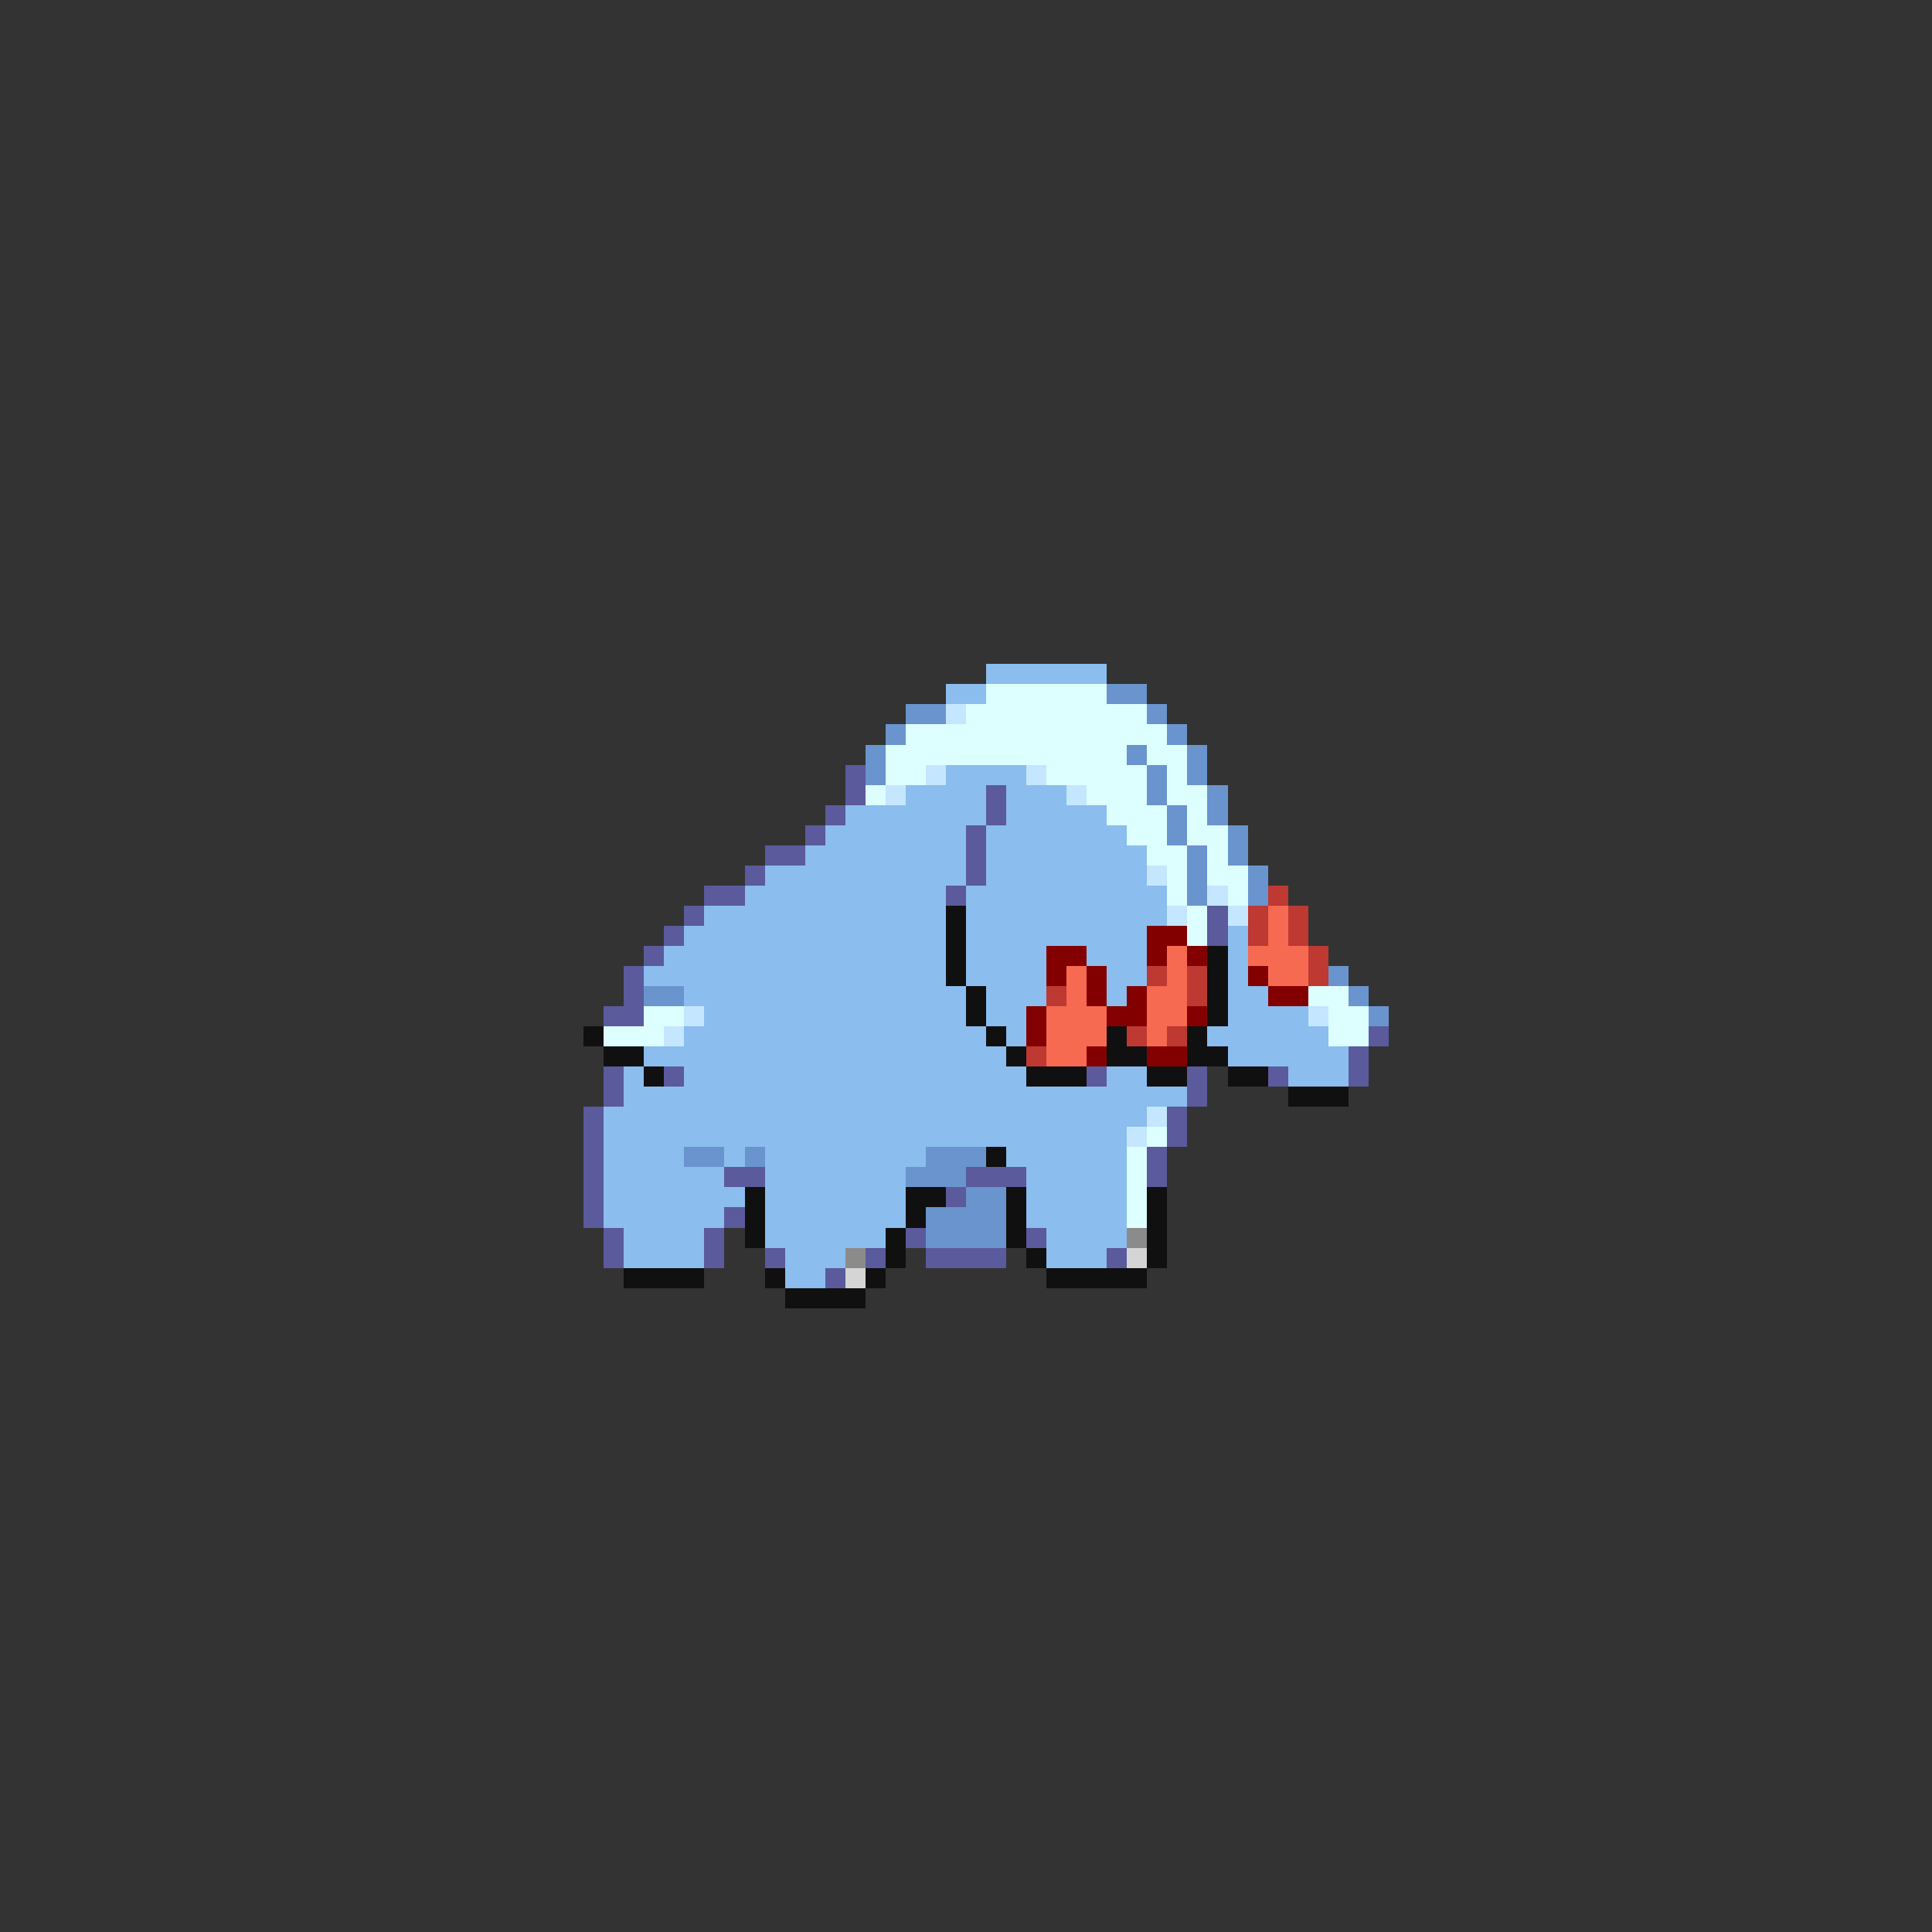 <svg xmlns="http://www.w3.org/2000/svg" viewBox="0 -0.5 96 96" shape-rendering="crispEdges">
<rect x="0" y="-0.5" width="96" height="96" fill="#333333" stroke="none"/>
<path stroke="#8bbdee" d="M49 33h6M47 34h2M47 38h4M45 39h4M50 39h3M42 40h7M50 40h5M41 41h7M49 41h7M40 42h8M49 42h8M38 43h10M49 43h8M37 44h10M48 44h10M35 45h12M48 45h10M34 46h13M48 46h9M61 46h1M33 47h14M48 47h4M54 47h3M61 47h1M32 48h15M48 48h4M55 48h2M61 48h1M34 49h14M49 49h3M55 49h1M61 49h2M35 50h13M49 50h2M61 50h4M34 51h15M50 51h1M60 51h6M32 52h18M61 52h6M31 53h1M34 53h17M55 53h2M64 53h3M31 54h28M30 55h27M30 56h26M30 57h4M36 57h1M38 57h8M50 57h6M30 58h6M38 58h7M51 58h5M30 59h7M38 59h7M51 59h5M30 60h6M38 60h7M51 60h5M31 61h4M38 61h6M52 61h4M31 62h4M39 62h3M52 62h3M39 63h2" />
<path stroke="#deffff" d="M49 34h6M48 35h9M45 36h13M44 37h12M57 37h2M44 38h2M52 38h5M58 38h1M43 39h1M54 39h3M58 39h2M55 40h3M59 40h1M56 41h2M59 41h2M57 42h2M60 42h1M58 43h1M60 43h2M58 44h1M61 44h1M59 45h1M59 46h1M65 49h2M32 50h2M66 50h2M30 51h3M66 51h2M57 56h1M56 57h1M56 58h1M56 59h1M56 60h1" />
<path stroke="#6a94cd" d="M55 34h2M45 35h2M57 35h1M44 36h1M58 36h1M43 37h1M56 37h1M59 37h1M43 38h1M57 38h1M59 38h1M57 39h1M60 39h1M58 40h1M60 40h1M58 41h1M61 41h1M59 42h1M61 42h1M59 43h1M62 43h1M59 44h1M62 44h1M66 48h1M32 49h2M67 49h1M68 50h1M34 57h2M37 57h1M46 57h3M45 58h3M48 59h2M46 60h4M46 61h4" />
<path stroke="#c5e6ff" d="M47 35h1M46 38h1M51 38h1M44 39h1M53 39h1M57 43h1M60 44h1M58 45h1M61 45h1M34 50h1M65 50h1M33 51h1M57 55h1M56 56h1" />
<path stroke="#5a5a9c" d="M42 38h1M42 39h1M49 39h1M41 40h1M49 40h1M40 41h1M48 41h1M38 42h2M48 42h1M37 43h1M48 43h1M35 44h2M47 44h1M34 45h1M60 45h1M33 46h1M60 46h1M32 47h1M31 48h1M31 49h1M30 50h2M68 51h1M67 52h1M30 53h1M33 53h1M54 53h1M59 53h1M63 53h1M67 53h1M30 54h1M59 54h1M29 55h1M58 55h1M29 56h1M58 56h1M29 57h1M57 57h1M29 58h1M36 58h2M48 58h3M57 58h1M29 59h1M47 59h1M29 60h1M36 60h1M30 61h1M35 61h1M45 61h1M51 61h1M30 62h1M35 62h1M38 62h1M43 62h1M46 62h4M55 62h1M41 63h1" />
<path stroke="#bd3931" d="M63 44h1M62 45h1M64 45h1M62 46h1M64 46h1M65 47h1M57 48h1M59 48h1M65 48h1M52 49h1M59 49h1M56 51h1M58 51h1M51 52h1" />
<path stroke="#101010" d="M47 45h1M47 46h1M47 47h1M60 47h1M47 48h1M60 48h1M48 49h1M60 49h1M48 50h1M60 50h1M29 51h1M49 51h1M55 51h1M59 51h1M30 52h2M50 52h1M55 52h2M59 52h2M32 53h1M51 53h3M57 53h2M61 53h2M64 54h3M49 57h1M37 59h1M45 59h2M50 59h1M57 59h1M37 60h1M45 60h1M50 60h1M57 60h1M37 61h1M44 61h1M50 61h1M57 61h1M44 62h1M51 62h1M57 62h1M31 63h4M38 63h1M43 63h1M52 63h5M39 64h4" />
<path stroke="#f66a52" d="M63 45h1M63 46h1M58 47h1M62 47h3M53 48h1M58 48h1M63 48h2M53 49h1M57 49h2M52 50h3M57 50h2M52 51h3M57 51h1M52 52h2" />
<path stroke="#830000" d="M57 46h2M52 47h2M57 47h1M59 47h1M52 48h1M54 48h1M62 48h1M54 49h1M56 49h1M63 49h2M51 50h1M55 50h2M59 50h1M51 51h1M54 52h1M57 52h2" />
<path stroke="#8b8b8b" d="M56 61h1M42 62h1" />
<path stroke="#d5d5d5" d="M56 62h1M42 63h1" />
</svg>